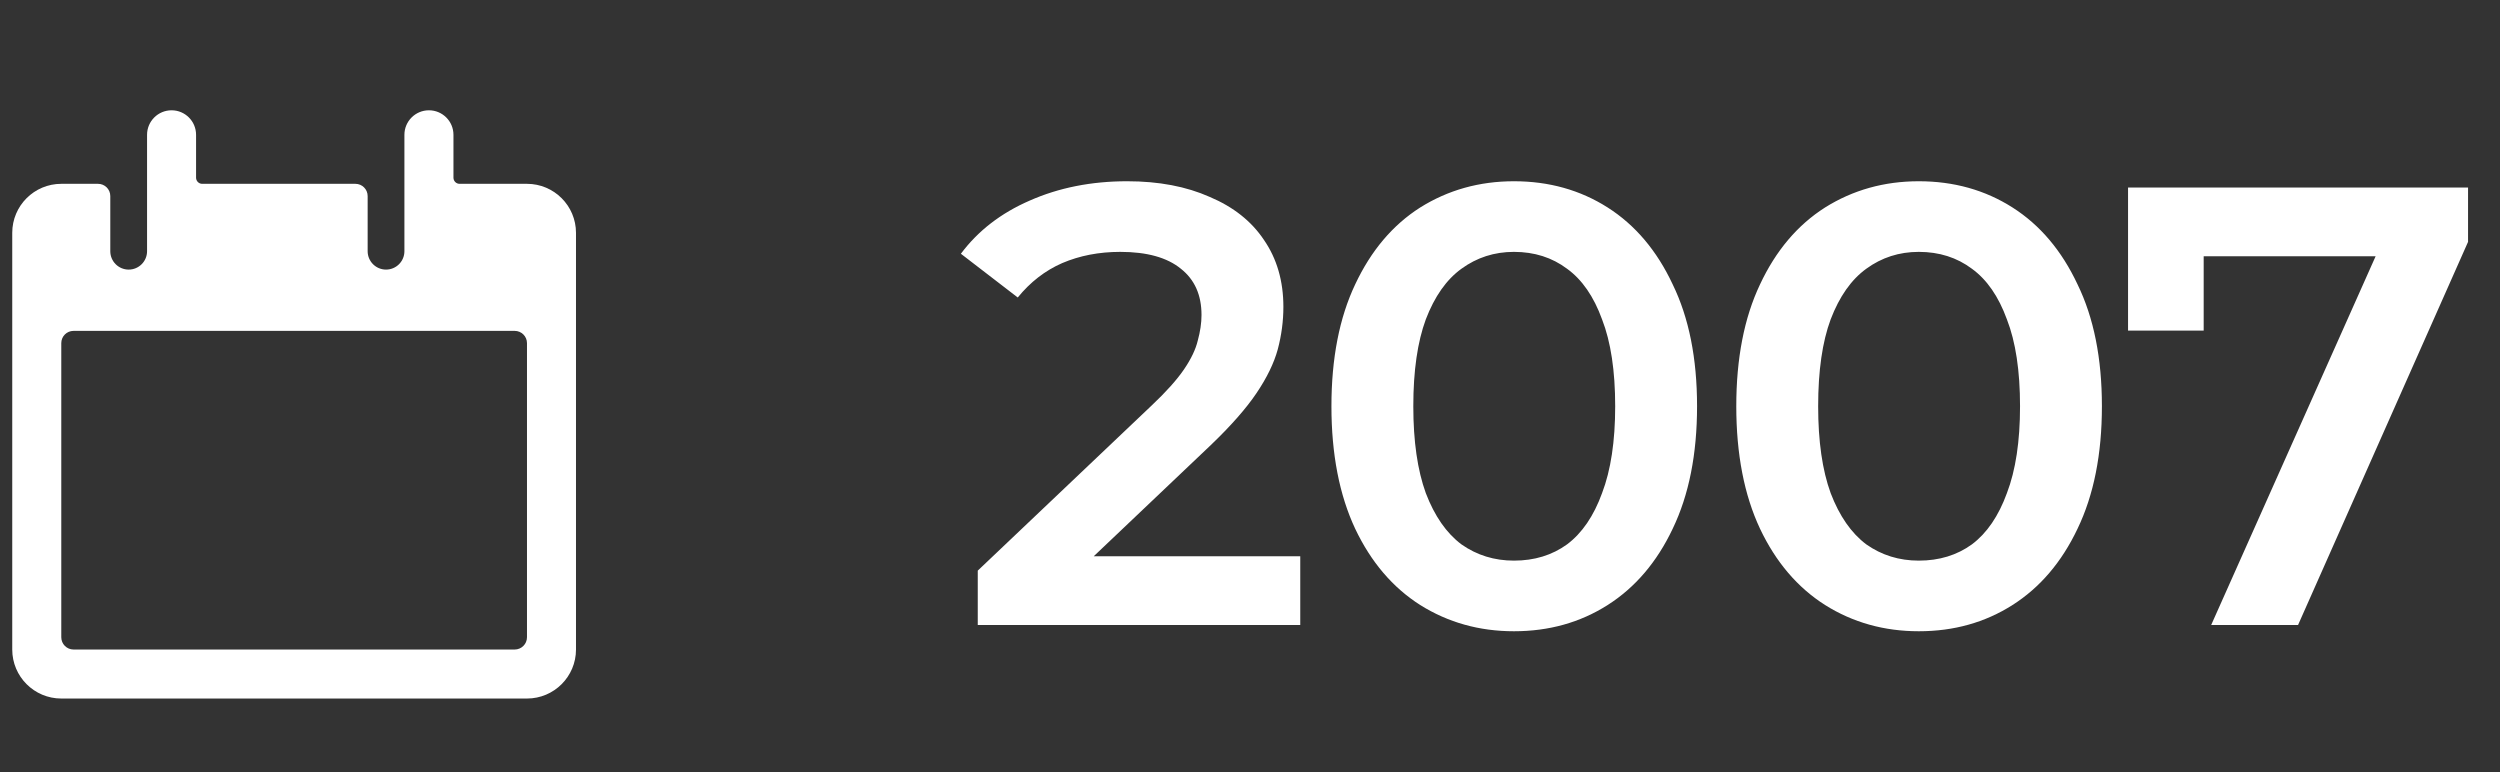 <svg width="68" height="21" viewBox="0 0 68 21" fill="none" xmlns="http://www.w3.org/2000/svg">
<rect x="0" y="0" width="68" height="21" fill="#333333" stroke="none"/>
<path d="M26.595 17V15.521L31.321 11.033C31.718 10.659 32.012 10.33 32.205 10.047C32.398 9.764 32.522 9.503 32.579 9.265C32.647 9.016 32.681 8.783 32.681 8.568C32.681 8.024 32.494 7.605 32.12 7.31C31.746 7.004 31.196 6.851 30.471 6.851C29.893 6.851 29.366 6.953 28.89 7.157C28.425 7.361 28.023 7.673 27.683 8.092L26.136 6.902C26.601 6.279 27.224 5.797 28.006 5.457C28.799 5.106 29.683 4.93 30.658 4.93C31.519 4.93 32.267 5.072 32.902 5.355C33.548 5.627 34.041 6.018 34.381 6.528C34.732 7.038 34.908 7.644 34.908 8.347C34.908 8.732 34.857 9.118 34.755 9.503C34.653 9.877 34.46 10.274 34.177 10.693C33.894 11.112 33.48 11.583 32.936 12.104L28.873 15.963L28.414 15.13H35.367V17H26.595ZM41.179 17.17C40.239 17.17 39.389 16.932 38.629 16.456C37.881 15.98 37.292 15.289 36.861 14.382C36.431 13.464 36.215 12.353 36.215 11.05C36.215 9.747 36.431 8.642 36.861 7.735C37.292 6.817 37.881 6.12 38.629 5.644C39.389 5.168 40.239 4.93 41.179 4.93C42.131 4.93 42.981 5.168 43.729 5.644C44.477 6.12 45.067 6.817 45.497 7.735C45.939 8.642 46.16 9.747 46.16 11.05C46.16 12.353 45.939 13.464 45.497 14.382C45.067 15.289 44.477 15.98 43.729 16.456C42.981 16.932 42.131 17.17 41.179 17.17ZM41.179 15.249C41.735 15.249 42.216 15.102 42.624 14.807C43.032 14.501 43.35 14.036 43.576 13.413C43.814 12.79 43.933 12.002 43.933 11.05C43.933 10.087 43.814 9.299 43.576 8.687C43.35 8.064 43.032 7.605 42.624 7.31C42.216 7.004 41.735 6.851 41.179 6.851C40.647 6.851 40.171 7.004 39.751 7.31C39.343 7.605 39.02 8.064 38.782 8.687C38.556 9.299 38.442 10.087 38.442 11.05C38.442 12.002 38.556 12.79 38.782 13.413C39.02 14.036 39.343 14.501 39.751 14.807C40.171 15.102 40.647 15.249 41.179 15.249ZM52.191 17.17C51.25 17.17 50.4 16.932 49.641 16.456C48.893 15.98 48.303 15.289 47.873 14.382C47.442 13.464 47.227 12.353 47.227 11.05C47.227 9.747 47.442 8.642 47.873 7.735C48.303 6.817 48.893 6.12 49.641 5.644C50.4 5.168 51.25 4.93 52.191 4.93C53.143 4.93 53.993 5.168 54.741 5.644C55.489 6.12 56.078 6.817 56.509 7.735C56.951 8.642 57.172 9.747 57.172 11.05C57.172 12.353 56.951 13.464 56.509 14.382C56.078 15.289 55.489 15.98 54.741 16.456C53.993 16.932 53.143 17.17 52.191 17.17ZM52.191 15.249C52.746 15.249 53.228 15.102 53.636 14.807C54.044 14.501 54.361 14.036 54.588 13.413C54.826 12.79 54.945 12.002 54.945 11.05C54.945 10.087 54.826 9.299 54.588 8.687C54.361 8.064 54.044 7.605 53.636 7.31C53.228 7.004 52.746 6.851 52.191 6.851C51.658 6.851 51.182 7.004 50.763 7.31C50.355 7.605 50.032 8.064 49.794 8.687C49.567 9.299 49.454 10.087 49.454 11.05C49.454 12.002 49.567 12.79 49.794 13.413C50.032 14.036 50.355 14.501 50.763 14.807C51.182 15.102 51.658 15.249 52.191 15.249ZM60.144 17L65.057 5.984L65.635 6.97H58.886L59.94 5.899V8.993H57.883V5.1H67.131V6.579L62.507 17H60.144Z" fill="white"/>
<path fill-rule="evenodd" clip-rule="evenodd" d="M12.5 5H14.334C15.07 5 15.667 5.597 15.667 6.333V17.667C15.667 18.403 15.07 19 14.334 19H1.667C0.93 19 0.333 18.403 0.333 17.667V6.333C0.333 5.597 0.93 5 1.667 5H2.667C2.851 5 3 5.149 3 5.333V6.833C3 7.109 3.224 7.333 3.5 7.333C3.776 7.333 4 7.109 4 6.833V3.667C4 3.298 4.299 3 4.667 3C5.035 3 5.333 3.298 5.333 3.667V4.834C5.334 4.926 5.408 5 5.5 5H9.667C9.851 5 10 5.149 10 5.333V6.833C10 7.109 10.224 7.333 10.5 7.333C10.776 7.333 11 7.109 11 6.833V3.667C11 3.298 11.299 3 11.667 3C12.035 3 12.334 3.298 12.334 3.667V4.833C12.334 4.925 12.408 5 12.5 5ZM2 17.667H14C14.184 17.667 14.334 17.517 14.334 17.333V9.333C14.334 9.149 14.184 9 14 9H2C1.816 9 1.667 9.149 1.667 9.333V17.333C1.667 17.517 1.816 17.667 2 17.667Z" fill="white"/>
</svg>
